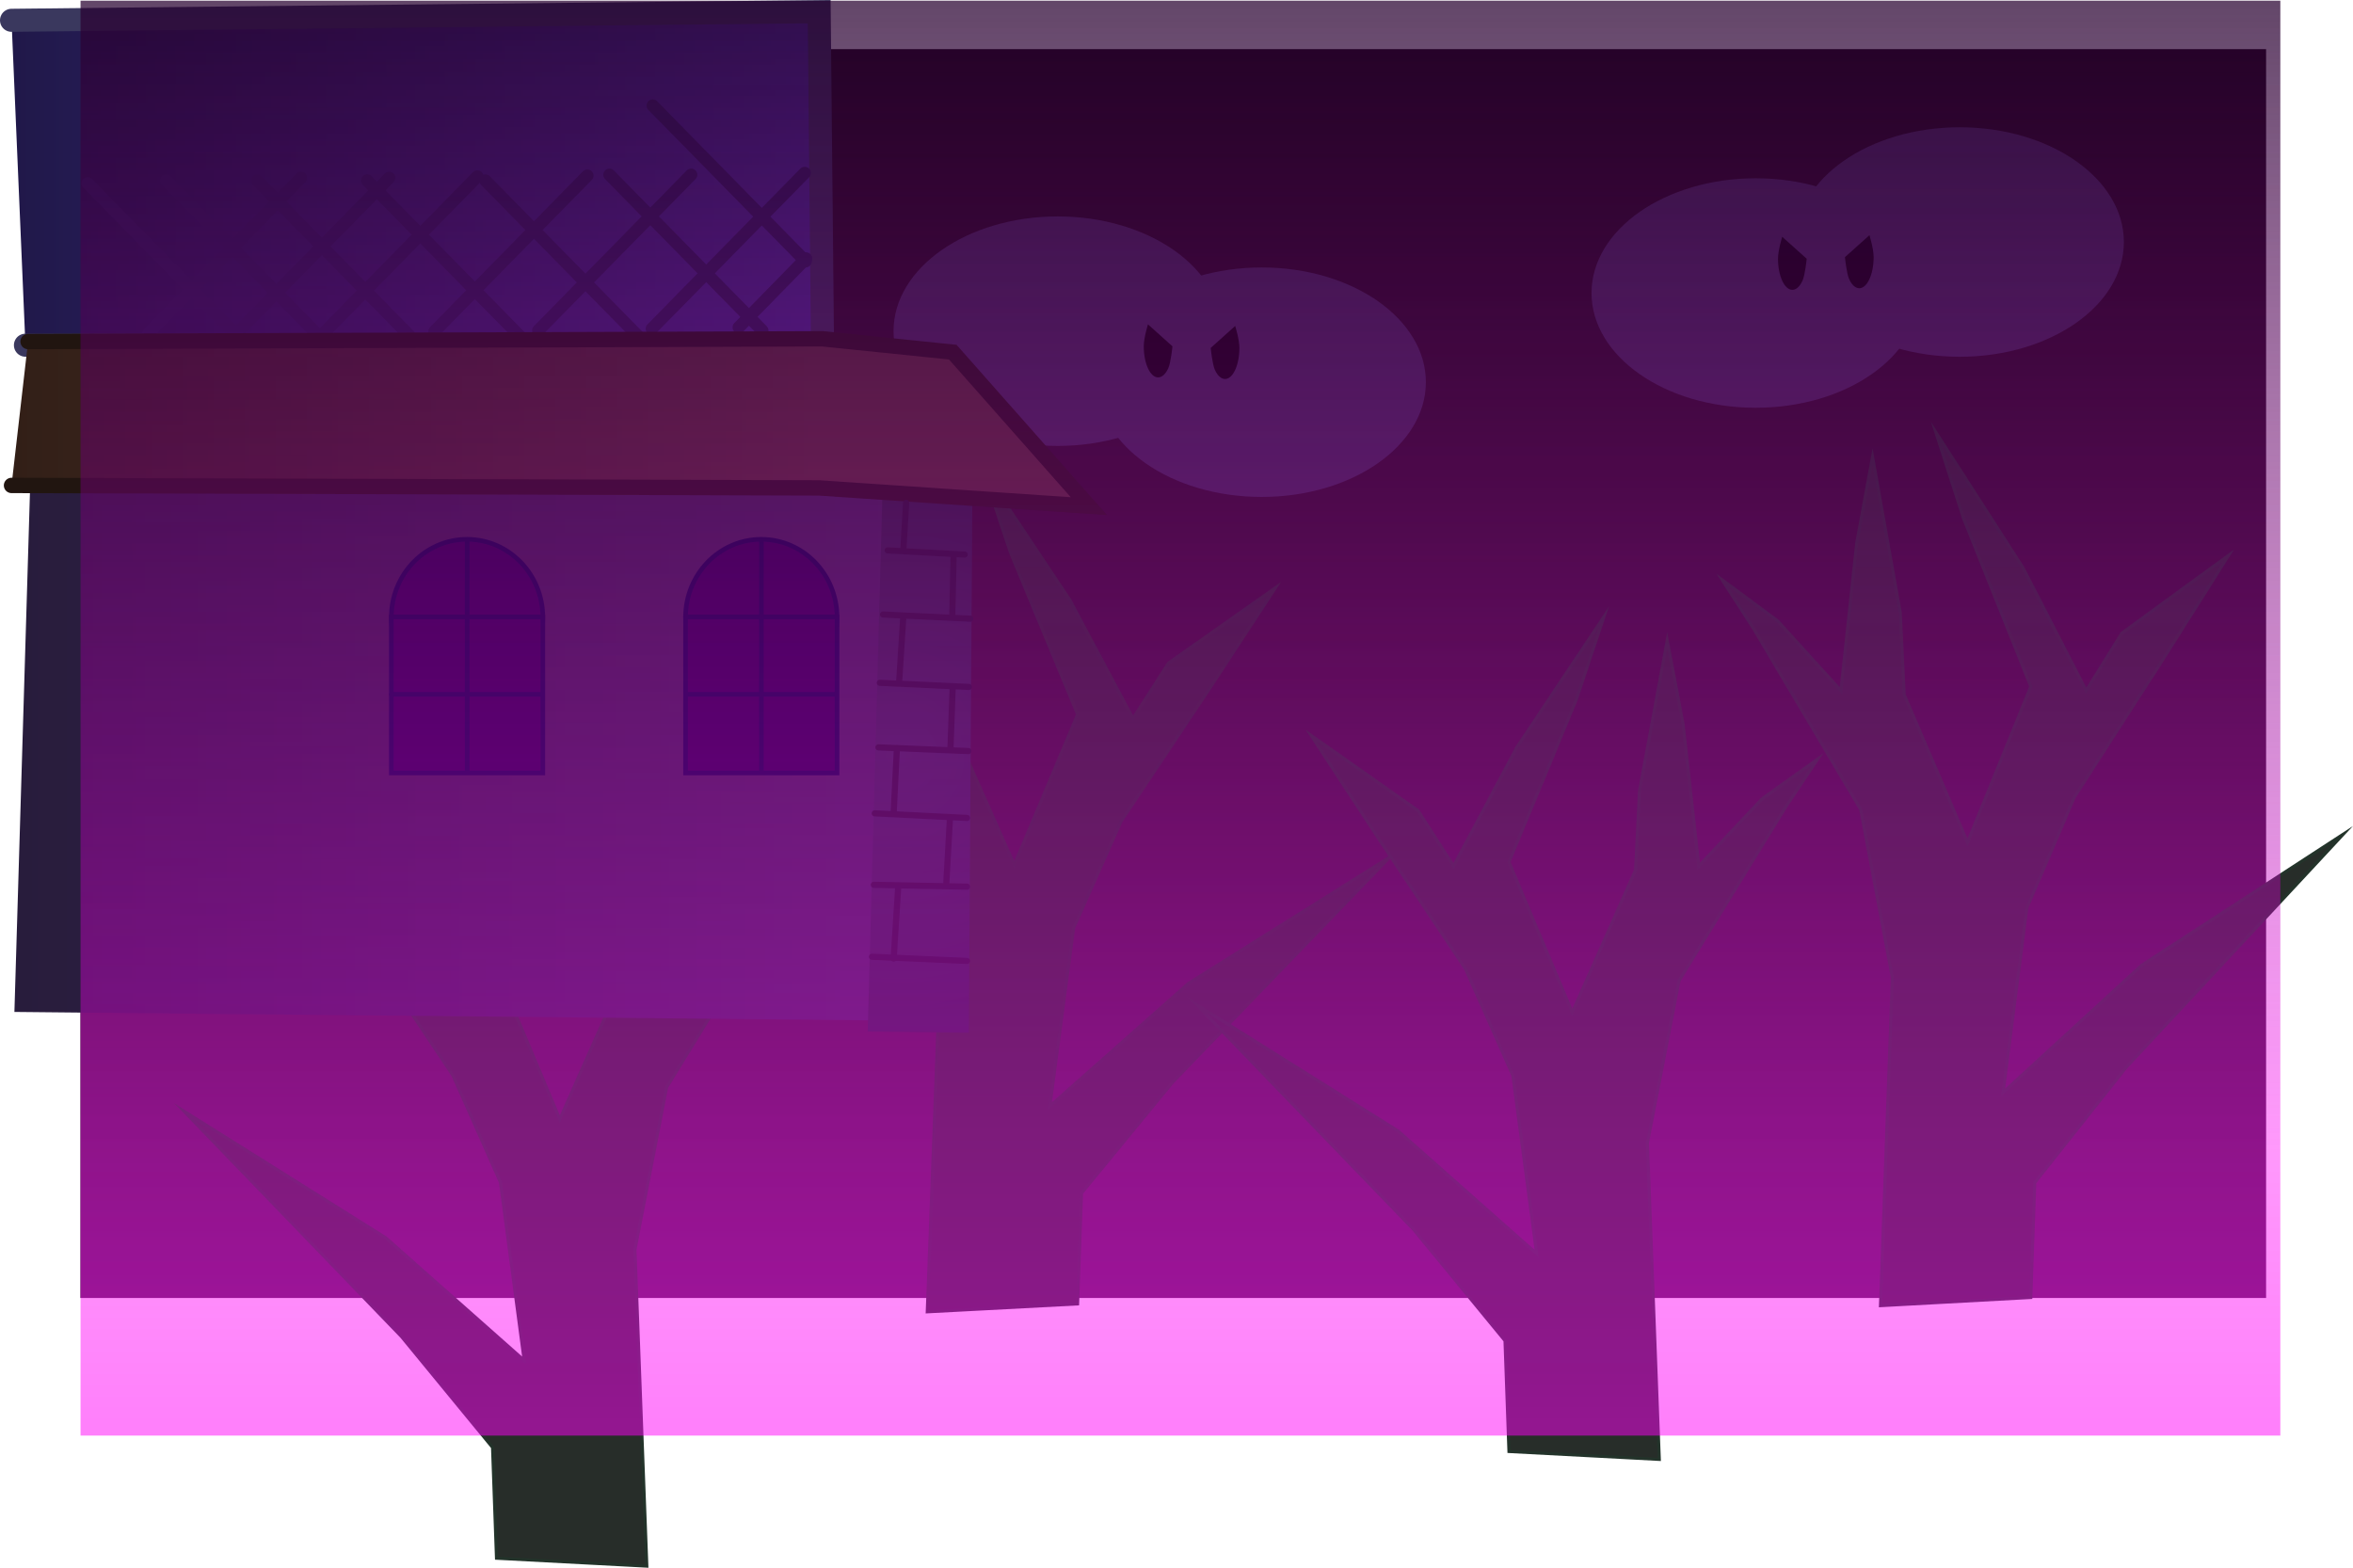 <svg version="1.1" xmlns="http://www.w3.org/2000/svg" xmlns:xlink="http://www.w3.org/1999/xlink" width="765.234" height="509.871" viewBox="0,0,765.234,509.871"><defs><linearGradient x1="228.865" y1="-10.025" x2="228.865" y2="396.127" gradientUnits="userSpaceOnUse" id="color-1"><stop offset="0" stop-color="#17080f"/><stop offset="1" stop-color="#4a2449"/></linearGradient><linearGradient x1="113.727" y1="2.643" x2="-148.937" y2="2.643" gradientUnits="userSpaceOnUse" id="color-2"><stop offset="0" stop-color="#4a339f"/><stop offset="1" stop-color="#201849"/></linearGradient><linearGradient x1="158.575" y1="216.172" x2="-147.999" y2="216.172" gradientUnits="userSpaceOnUse" id="color-3"><stop offset="0" stop-color="#3c2e57"/><stop offset="1" stop-color="#281c3c"/></linearGradient><radialGradient cx="139.641" cy="220.21" r="84.941" gradientUnits="userSpaceOnUse" id="color-4"><stop offset="0" stop-color="#323050"/><stop offset="1" stop-color="#27263f"/></radialGradient><linearGradient x1="113.727" y1="108.332" x2="-148.937" y2="108.332" gradientUnits="userSpaceOnUse" id="color-5"><stop offset="0" stop-color="#593931"/><stop offset="1" stop-color="#321f17"/></linearGradient><linearGradient x1="588.913" y1="347.442" x2="588.913" y2="-25.787" gradientUnits="userSpaceOnUse" id="color-6"><stop offset="0" stop-color="#27002f" stop-opacity="0"/><stop offset="1" stop-color="#27002f" stop-opacity="0.725"/></linearGradient><linearGradient x1="588.913" y1="-25.787" x2="588.913" y2="440.881" gradientUnits="userSpaceOnUse" id="color-7"><stop offset="0" stop-color="#ff00f7" stop-opacity="0"/><stop offset="1" stop-color="#ff00f7" stop-opacity="0.502"/></linearGradient></defs><g transform="translate(152.687,26.007)"><g data-paper-data="{&quot;isPaintingLayer&quot;:true}" fill-rule="nonzero" stroke-linejoin="miter" stroke-miterlimit="10" stroke-dasharray="" stroke-dashoffset="0" style="mix-blend-mode: normal"><path d="M-126.554,396.127v-406.152h710.838v406.152z" data-paper-data="{&quot;index&quot;:null}" fill="url(#color-1)" stroke="none" stroke-width="0" stroke-linecap="butt"/><path d="M228.644,326.003l-29.592,36.025l-1.287,36.025l-48.892,2.573l3.86,-102.93l-10.293,-52.752l-34.739,-56.611l-10.293,-15.439l18.013,12.866l20.586,21.873l5.146,-46.318l5.146,-27.019l9.006,48.892l1.287,25.732l20.586,46.318l20.586,-48.892l-21.873,-52.752l-9.006,-27.019l28.306,42.459l20.586,38.599l11.58,-18.013l34.739,-24.446l-21.873,33.452l-28.306,42.459l-15.439,34.739l-7.72,57.898l45.032,-39.885l65.618,-41.172z" data-paper-data="{&quot;index&quot;:null}" fill="#272d29" stroke="#25302a" stroke-width="1" stroke-linecap="round"/><path d="M236.408,300.665l65.618,41.172l45.032,39.885l-7.72,-57.898l-15.439,-34.739l-28.306,-42.459l-21.873,-33.452l34.739,24.446l11.58,18.013l20.586,-38.599l28.306,-42.459l-9.006,27.019l-21.873,52.752l20.586,48.892l20.586,-46.318l1.287,-25.732l9.006,-48.892l5.146,27.019l5.146,46.318l20.586,-21.873l18.013,-12.866l-10.293,15.439l-34.739,56.611l-10.293,52.752l3.86,102.93l-48.892,-2.573l-1.287,-36.025l-29.592,-36.025z" data-paper-data="{&quot;index&quot;:null}" fill="#272d29" stroke="#23332a" stroke-width="1" stroke-linecap="round"/><path d="M538.644,321.28l-29.592,37.34l-1.287,37.34l-48.892,2.667l3.86,-106.686l-10.293,-54.676l-34.739,-58.677l-10.293,-16.003l18.013,13.336l20.586,22.671l5.146,-48.009l5.146,-28.005l9.006,50.676l1.287,26.671l20.586,48.009l20.586,-50.676l-21.873,-54.676l-9.006,-28.005l28.306,44.008l20.586,40.007l11.58,-18.67l34.739,-25.338l-21.873,34.673l-28.306,44.008l-15.439,36.006l-7.72,60.011l45.032,-41.341l65.618,-42.674z" data-paper-data="{&quot;index&quot;:null}" fill="#272d29" stroke="#23332a" stroke-width="1" stroke-linecap="round"/><g data-paper-data="{&quot;index&quot;:null}" stroke="none" stroke-width="1" stroke-linecap="butt"><path d="M257.64,60.97c14.729,0 28.076,4.182 37.741,10.938c9.665,6.756 15.648,16.086 15.648,26.382c0,10.296 -5.983,19.626 -15.648,26.382c-9.665,6.756 -23.012,10.938 -37.741,10.938c-14.729,0 -28.076,-4.182 -37.741,-10.938c-9.665,-6.756 -15.648,-16.086 -15.648,-26.382c0,-10.296 5.983,-19.626 15.648,-26.382c9.665,-6.756 23.012,-10.938 37.741,-10.938z" fill="#43345e"/><path d="M191.293,44.383c14.729,0 28.076,4.182 37.741,10.938c9.665,6.756 15.648,16.086 15.648,26.382c0,10.296 -5.983,19.626 -15.648,26.382c-9.665,6.756 -23.012,10.938 -37.741,10.938c-14.729,0 -28.076,-4.182 -37.741,-10.938c-9.665,-6.756 -15.648,-16.086 -15.648,-26.382c0,-10.296 5.983,-19.626 15.648,-26.382c9.665,-6.756 23.012,-10.938 37.741,-10.938z" fill="#43345e"/><path d="M249.016,80.001c0,0 1.367,4.356 1.367,7.145c0,2.789 -0.522,5.315 -1.367,7.145c-0.844,1.83 -2.01,2.963 -3.298,2.963c-1.288,0 -2.454,-1.133 -3.298,-2.963c-0.845,-1.83 -1.367,-7.145 -1.367,-7.145z" data-paper-data="{&quot;origPos&quot;:null}" fill="#000000"/><path d="M228.614,86.627c0,0 -0.522,5.315 -1.367,7.145c-0.844,1.83 -2.01,2.963 -3.298,2.963c-1.288,0 -2.454,-1.133 -3.298,-2.963c-0.845,-1.83 -1.367,-4.356 -1.367,-7.145c0,-2.789 1.367,-7.145 1.367,-7.145z" data-paper-data="{&quot;origPos&quot;:null}" fill="#000000"/></g><g data-paper-data="{&quot;index&quot;:null}" stroke="none" stroke-width="1" stroke-linecap="butt"><path d="M418.293,31.97c14.729,0 28.076,4.182 37.741,10.938c9.665,6.756 15.648,16.086 15.648,26.382c0,10.296 -5.983,19.626 -15.648,26.382c-9.665,6.756 -23.012,10.938 -37.741,10.938c-14.729,0 -28.076,-4.182 -37.741,-10.938c-9.665,-6.756 -15.648,-16.086 -15.648,-26.382c0,-10.296 5.983,-19.626 15.648,-26.382c9.665,-6.756 23.012,-10.938 37.741,-10.938z" fill="#43345e"/><path d="M484.64,15.383c14.729,0 28.076,4.182 37.741,10.938c9.665,6.756 15.648,16.086 15.648,26.382c0,10.296 -5.983,19.626 -15.648,26.382c-9.665,6.756 -23.012,10.938 -37.741,10.938c-14.729,0 -28.076,-4.182 -37.741,-10.938c-9.665,-6.756 -15.648,-16.086 -15.648,-26.382c0,-10.296 5.983,-19.626 15.648,-26.382c9.665,-6.756 23.012,-10.938 37.741,-10.938z" fill="#43345e"/><path d="M434.88,58.146c0,0 -0.522,5.315 -1.367,7.145c-0.844,1.83 -2.01,2.963 -3.298,2.963c-1.288,0 -2.454,-1.133 -3.298,-2.963c-0.845,-1.83 -1.367,-4.356 -1.367,-7.145c0,-2.789 1.367,-7.145 1.367,-7.145z" data-paper-data="{&quot;origPos&quot;:null}" fill="#000000"/><path d="M455.283,50.482c0,0 1.367,4.356 1.367,7.145c0,2.789 -0.522,5.315 -1.367,7.145c-0.844,1.83 -2.01,2.963 -3.298,2.963c-1.288,0 -2.454,-1.133 -3.298,-2.963c-0.845,-1.83 -1.367,-7.145 -1.367,-7.145z" data-paper-data="{&quot;origPos&quot;:null}" fill="#000000"/></g><path d="M-92.86,335.374l65.618,41.172l45.032,39.885l-7.72,-57.898l-15.439,-34.739l-28.306,-42.459l-21.873,-33.452l34.739,24.446l11.58,18.013l20.586,-38.599l28.306,-42.459l-9.006,27.019l-21.873,52.752l20.586,48.892l20.586,-46.318l1.287,-25.732l9.006,-48.892l5.146,27.019l5.146,46.318l20.586,-21.873l18.013,-12.866l-10.293,15.439l-34.739,56.611l-10.293,52.752l3.86,102.93l-48.892,-2.573l-1.287,-36.025l-29.592,-36.025z" data-paper-data="{&quot;index&quot;:null}" fill="#272d29" stroke="#23332a" stroke-width="1" stroke-linecap="round"/><g data-paper-data="{&quot;index&quot;:null}" stroke="none" stroke-width="1" stroke-linecap="butt"><path d="M24.057,79.731c14.729,0 28.076,4.182 37.741,10.938c9.665,6.756 15.648,16.086 15.648,26.382c0,10.296 -5.983,19.626 -15.648,26.382c-9.665,6.756 -23.012,10.938 -37.741,10.938c-14.729,0 -28.076,-4.182 -37.741,-10.938c-9.665,-6.756 -15.648,-16.086 -15.648,-26.382c0,-10.296 5.983,-19.626 15.648,-26.382c9.665,-6.756 23.012,-10.938 37.741,-10.938z" fill="#43345e"/><path d="M-42.29,63.145c14.729,0 28.076,4.182 37.741,10.938c9.665,6.756 15.648,16.086 15.648,26.382c0,10.296 -5.983,19.626 -15.648,26.382c-9.665,6.756 -23.012,10.938 -37.741,10.938c-14.729,0 -28.076,-4.182 -37.741,-10.938c-9.665,-6.756 -15.648,-16.086 -15.648,-26.382c0,-10.296 5.983,-19.626 15.648,-26.382c9.665,-6.756 23.012,-10.938 37.741,-10.938z" fill="#43345e"/><path d="M15.433,98.763c0,0 1.367,4.356 1.367,7.145c0,2.789 -0.522,5.315 -1.367,7.145c-0.844,1.83 -2.01,2.963 -3.298,2.963c-1.288,0 -2.454,-1.133 -3.298,-2.963c-0.845,-1.83 -1.367,-7.145 -1.367,-7.145z" data-paper-data="{&quot;origPos&quot;:null}" fill="#000000"/><path d="M-4.97,105.389c0,0 -0.522,5.315 -1.367,7.145c-0.844,1.83 -2.01,2.963 -3.298,2.963c-1.288,0 -2.454,-1.133 -3.298,-2.963c-0.845,-1.83 -1.367,-4.356 -1.367,-7.145c0,-2.789 1.367,-7.145 1.367,-7.145z" data-paper-data="{&quot;origPos&quot;:null}" fill="#000000"/></g><path d="M-148.937,-19.402l262.664,-2.814l1.077,108.158l-259.216,0.318" data-paper-data="{&quot;index&quot;:null}" fill="url(#color-2)" stroke="#3a385e" stroke-width="7.5" stroke-linecap="round"/><path d="M-142.717,126.597l302.549,0.341l-1.257,179.175l-306.574,-3.015" data-paper-data="{&quot;index&quot;:null}" fill="url(#color-3)" stroke="#3a385e" stroke-width="0" stroke-linecap="round"/><path d="M109.308,58.975l-49.719,-50.657" data-paper-data="{&quot;index&quot;:null}" fill="none" stroke="#2b1f5d" stroke-width="4" stroke-linecap="round"/><path d="M45.518,30.832l49.719,50.657" data-paper-data="{&quot;index&quot;:null}" fill="none" stroke="#2b1f5d" stroke-width="4" stroke-linecap="round"/><path d="M54.899,83.365l-49.719,-50.657" data-paper-data="{&quot;index&quot;:null}" fill="none" stroke="#2b1f5d" stroke-width="4" stroke-linecap="round"/><path d="M16.437,83.365l-49.719,-50.657" data-paper-data="{&quot;index&quot;:null}" fill="none" stroke="#2b1f5d" stroke-width="4" stroke-linecap="round"/><path d="M109.019,30.245l-49.719,50.657" data-paper-data="{&quot;index&quot;:null}" fill="none" stroke="#2b1f5d" stroke-width="4" stroke-linecap="round"/><path d="M72.089,30.822l-49.719,50.657" data-paper-data="{&quot;index&quot;:null}" fill="none" stroke="#2b1f5d" stroke-width="4" stroke-linecap="round"/><path d="M38.333,31.111l-49.719,50.657" data-paper-data="{&quot;index&quot;:null}" fill="none" stroke="#2b1f5d" stroke-width="4" stroke-linecap="round"/><path d="M-47.162,82.056l49.719,-50.657" data-paper-data="{&quot;index&quot;:null}" fill="none" stroke="#2b1f5d" stroke-width="4" stroke-linecap="round"/><path d="M-19.308,83.365l-49.719,-50.657" data-paper-data="{&quot;index&quot;:null}" fill="none" stroke="#2b1f5d" stroke-width="4" stroke-linecap="round"/><path d="M-75.847,82.497l49.719,-50.657" data-paper-data="{&quot;index&quot;:null}" fill="none" stroke="#2b1f5d" stroke-width="4" stroke-linecap="round"/><path d="M-48.876,83.365l-49.719,-50.657" data-paper-data="{&quot;index&quot;:null}" fill="none" stroke="#2b1f5d" stroke-width="4" stroke-linecap="round"/><path d="M-104.532,82.497l49.719,-50.657" data-paper-data="{&quot;index&quot;:null}" fill="none" stroke="#2b1f5d" stroke-width="4" stroke-linecap="round"/><path d="M-74.472,84.247l-49.719,-50.657" data-paper-data="{&quot;index&quot;:null}" fill="none" stroke="#2b1f5d" stroke-width="4" stroke-linecap="round"/><path d="M109.461,58.047l-21.916,22.413" data-paper-data="{&quot;index&quot;:null}" fill="none" stroke="#2b1f5d" stroke-width="4" stroke-linecap="round"/><g data-paper-data="{&quot;index&quot;:null}" fill="#200046" stroke="#000540" stroke-width="1.5"><path d="M70.262,174.768c0,-14.016 11.03,-25.378 24.637,-25.378c13.606,0 24.637,11.362 24.637,25.378c0,14.016 -11.03,25.378 -24.637,25.378c-13.606,0 -24.637,-11.362 -24.637,-25.378z" data-paper-data="{&quot;index&quot;:null}" stroke-linecap="butt"/><path d="M70.262,225.379v-50.757h49.273v50.757z" data-paper-data="{&quot;index&quot;:null}" stroke-linecap="butt"/><path d="M70.298,199.803h48.849" data-paper-data="{&quot;index&quot;:null}" stroke-linecap="round"/><path d="M94.934,149.484v75.26" data-paper-data="{&quot;index&quot;:null}" stroke-linecap="round"/></g><g data-paper-data="{&quot;index&quot;:null}" fill="#200046" stroke="#000540" stroke-width="1.5"><path d="M-25.423,174.768c0,-14.016 11.03,-25.378 24.637,-25.378c13.606,0 24.637,11.362 24.637,25.378c0,14.016 -11.03,25.378 -24.637,25.378c-13.606,0 -24.637,-11.362 -24.637,-25.378z" data-paper-data="{&quot;index&quot;:null}" stroke-linecap="butt"/><path d="M-25.423,225.379v-50.757h49.273v50.757z" data-paper-data="{&quot;index&quot;:null}" stroke-linecap="butt"/><path d="M-25.387,199.803h48.849" data-paper-data="{&quot;index&quot;:null}" stroke-linecap="round"/><path d="M-0.751,224.744v-75.26" data-paper-data="{&quot;index&quot;:null}" stroke-linecap="round"/></g><path d="M129.502,309.47l4.805,-175.245l29.231,0.913l-1.14,174.727z" data-paper-data="{&quot;index&quot;:null}" fill="url(#color-4)" stroke="#3a385e" stroke-width="0" stroke-linecap="butt"/><path d="M-143.552,85.073l258.356,-0.897l42.367,4.34l44.265,50.081l-87.709,-5.918l-262.664,-0.816" data-paper-data="{&quot;index&quot;:null}" fill="url(#color-5)" stroke="#211510" stroke-width="5" stroke-linecap="round"/><g data-paper-data="{&quot;index&quot;:null}" fill="none" stroke="#1e172d" stroke-width="2" stroke-linecap="round"><path d="M161.051,154.348l-25.052,-1.35"/><path d="M162.852,175.2l-28.353,-1.35"/><path d="M133.449,196.053l28.953,1.35"/><path d="M162.251,218.255l-29.253,-1.2"/><path d="M131.798,238.507l30.003,1.5"/><path d="M161.801,262.359l-30.303,-0.6"/><path d="M161.801,286.512l-30.903,-1.35"/><path d="M139.449,262.059l-1.5,23.702"/><path d="M155.051,261.459l1.2,-21.152"/><path d="M137.949,238.357l1.05,-21.002"/><path d="M157.151,197.253l-0.75,20.552"/><path d="M139.749,195.452l1.35,-21.152"/><path d="M157.001,174.6l0.45,-20.252"/><path d="M141.999,137.547l-0.9,15.302"/></g><path d="M588.913,347.442h-715.405v-373.229h715.405z" data-paper-data="{&quot;index&quot;:null}" fill="url(#color-6)" stroke="none" stroke-width="1.228" stroke-linecap="butt"/><path d="M588.913,440.881h-715.405v-466.668h715.405z" fill="url(#color-7)" stroke="none" stroke-width="1.228" stroke-linecap="butt"/></g></g></svg>